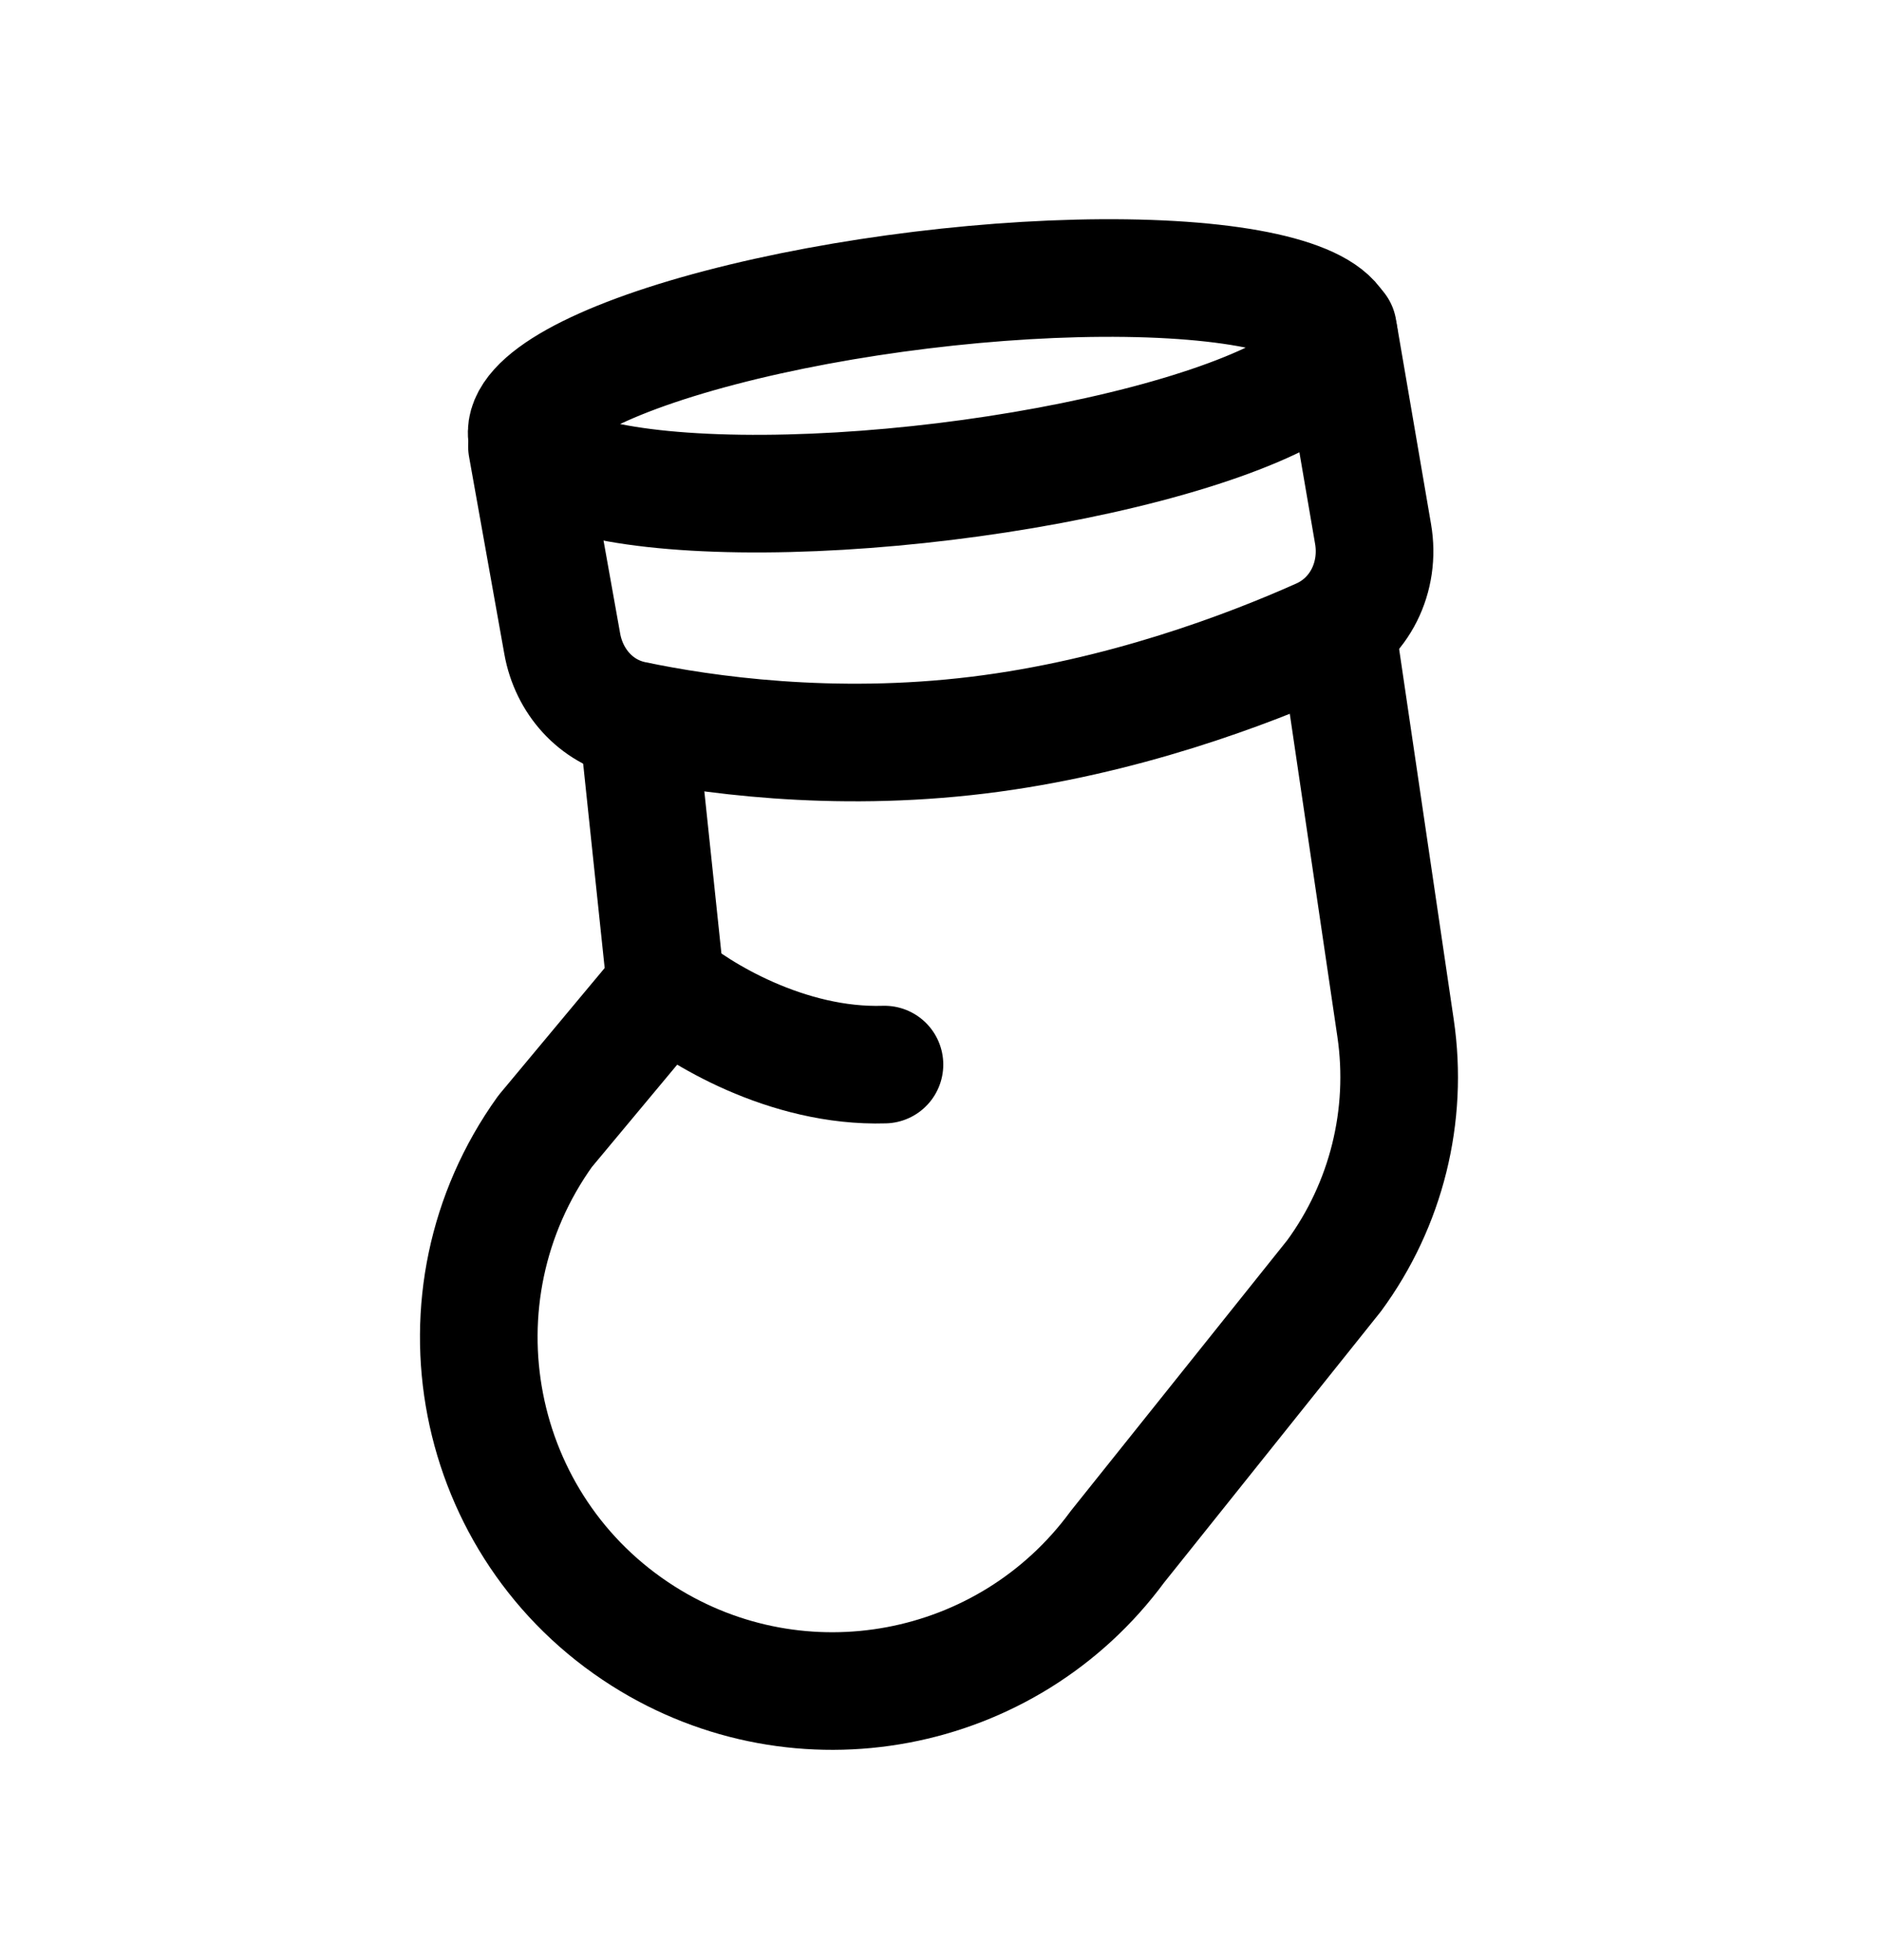 <svg width="24" height="25" viewBox="0 0 24 25" fill="none" xmlns="http://www.w3.org/2000/svg">
<path d="M17.049 8.039L17.797 13.115C17.961 14.23 17.679 15.365 17.012 16.273L14.25 19.728C12.847 21.638 10.205 22.136 8.203 20.868C6.012 19.48 5.44 16.535 6.952 14.428L8.49 12.583L8.173 9.571" stroke="black" stroke-width="1.5" stroke-linecap="round" stroke-linejoin="round"/>
<path d="M8.482 12.557C8.895 12.914 10.034 13.617 11.279 13.578" stroke="black" stroke-width="1.5" stroke-linecap="round" stroke-linejoin="round"/>
<ellipse cx="11.897" cy="4.921" rx="5.217" ry="1.23" transform="rotate(-6.965 11.897 4.921)" stroke="black" stroke-width="1.5" stroke-linecap="round" stroke-linejoin="round"/>
<path d="M17.062 4.197L17.51 6.811C17.604 7.357 17.343 7.901 16.837 8.127C15.911 8.541 14.301 9.153 12.476 9.376C10.611 9.604 8.981 9.37 8.072 9.179C7.598 9.079 7.255 8.689 7.17 8.211L6.72 5.694" stroke="black" stroke-width="1.5" stroke-linecap="round" stroke-linejoin="round"/>
</svg>